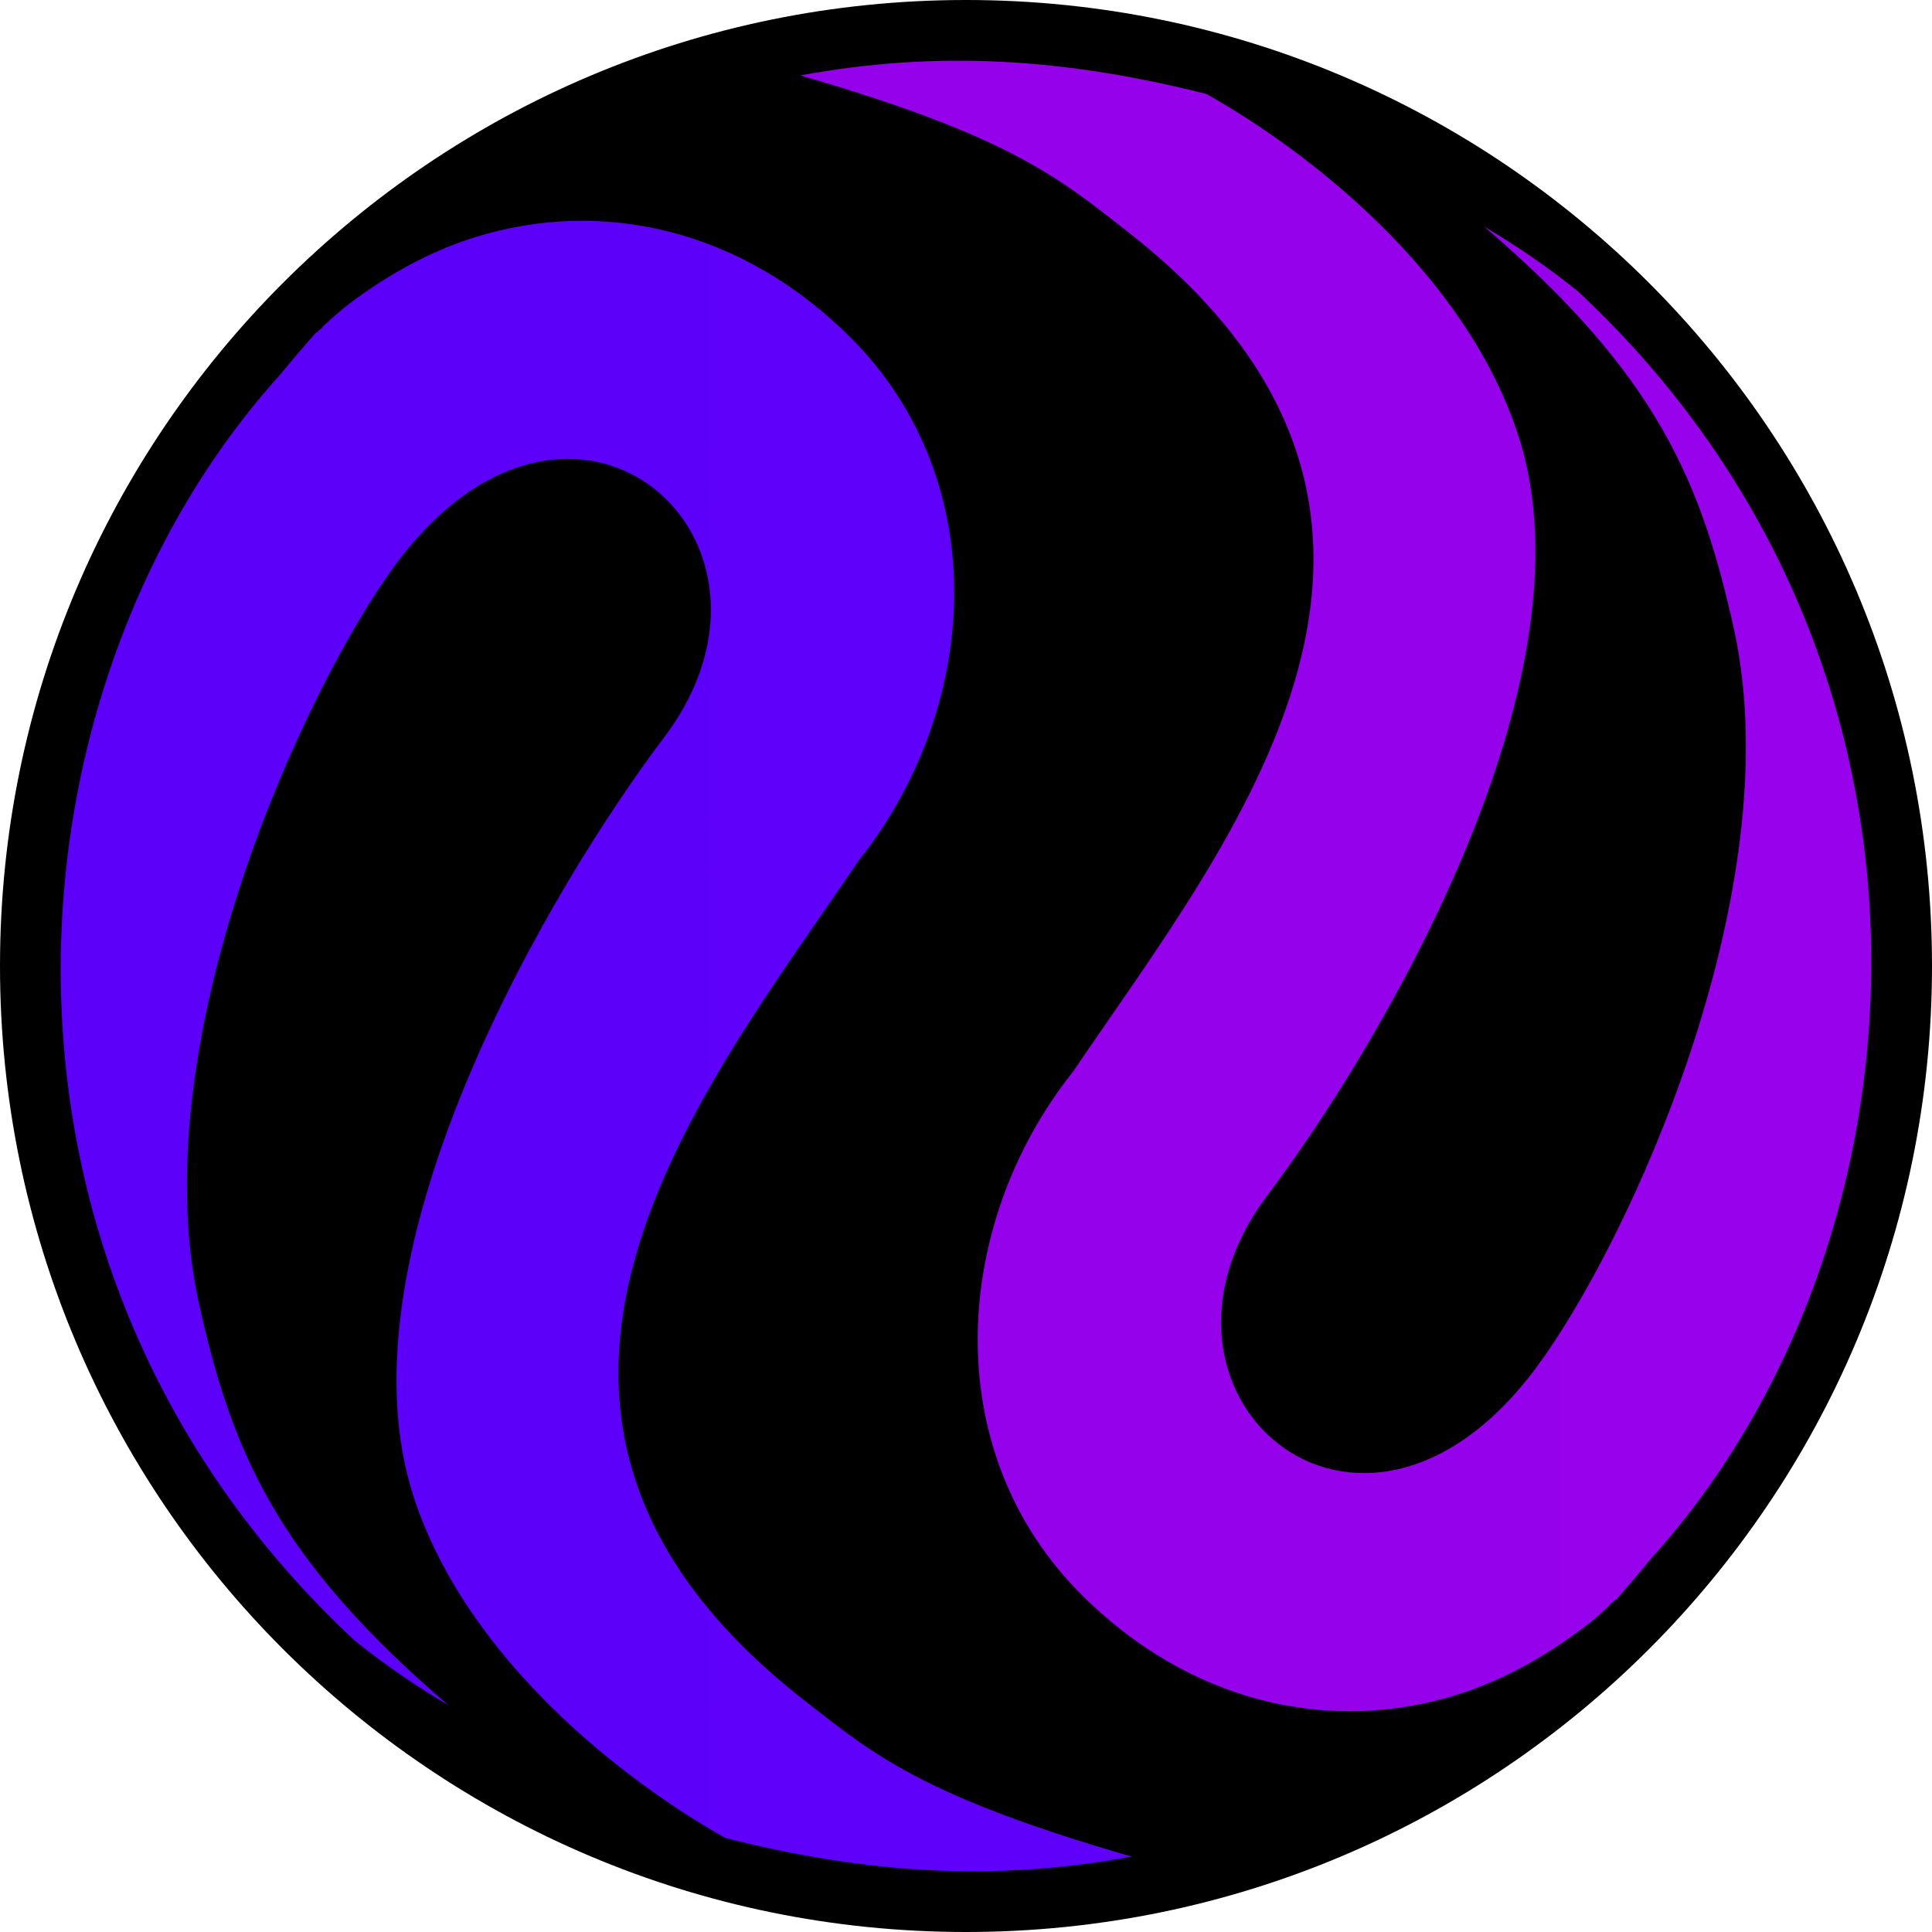 <svg width="24" height="24" viewBox="0 0 24 24" fill="none" xmlns="http://www.w3.org/2000/svg">
<g clip-path="url(#clip0_4263_1191)">
<path d="M12 24C18.627 24 24 18.627 24 12C24 5.373 18.627 0 12 0C5.373 0 0 5.373 0 12C0 18.627 5.373 24 12 24Z" fill="black"/>
<path d="M3.485 4.649C3.626 4.475 3.772 4.307 3.919 4.138C3.924 4.132 3.941 4.127 3.947 4.121C3.958 4.104 3.981 4.093 3.998 4.076L4.009 4.059C4.11 3.964 4.223 3.862 4.347 3.767C4.798 3.43 5.259 3.171 5.749 2.997C7.326 2.446 9.078 2.783 10.452 4.082C12.373 5.875 12.198 8.769 10.666 10.692C8.729 13.558 5.406 17.555 10.008 21.135C10.835 21.781 11.449 22.31 14.057 23.063C12.351 23.378 10.768 23.276 9.011 22.832C7.766 22.13 5.806 20.629 5.141 18.6C4.133 15.525 6.915 10.922 8.256 9.152C10.098 6.701 7.118 4.048 4.916 7.01C3.778 8.556 1.767 12.923 2.466 16.166C2.871 18.004 3.418 19.342 5.575 21.186C5.175 20.949 4.786 20.685 4.409 20.382C-0.598 15.722 -0.018 8.516 3.485 4.649Z" fill="url(#paint0_linear_4263_1191)"/>
<path d="M20.514 19.356C20.373 19.53 20.227 19.699 20.08 19.868C20.075 19.873 20.058 19.879 20.052 19.884C20.041 19.901 20.018 19.913 20.001 19.93L19.99 19.946C19.889 20.042 19.776 20.143 19.652 20.233C19.202 20.57 18.74 20.829 18.25 21.003C16.673 21.554 14.921 21.217 13.547 19.918C11.627 18.125 11.801 15.231 13.333 13.308C15.271 10.442 18.593 6.445 13.992 2.865C13.164 2.219 12.55 1.69 9.943 0.937C11.649 0.622 13.232 0.724 14.989 1.168C16.234 1.87 18.194 3.371 18.858 5.4C19.866 8.474 17.084 13.078 15.744 14.848C13.902 17.299 16.881 19.952 19.083 16.99C20.232 15.444 22.243 11.077 21.544 7.834C21.139 5.996 20.593 4.658 18.436 2.814C18.835 3.05 19.224 3.315 19.601 3.618C24.597 8.283 24.017 15.489 20.514 19.356Z" fill="url(#paint1_linear_4263_1191)"/>
</g>
<defs>
<linearGradient id="paint0_linear_4263_1191" x1="0.673" y1="1028.28" x2="2253.62" y2="1028.28" gradientUnits="userSpaceOnUse">
<stop stop-color="#5D00FA"/>
<stop offset="1" stop-color="#E802D7"/>
</linearGradient>
<linearGradient id="paint1_linear_4263_1191" x1="-912.548" y1="1026.06" x2="1340.18" y2="1026.06" gradientUnits="userSpaceOnUse">
<stop stop-color="#5D00FA"/>
<stop offset="1" stop-color="#E802D7"/>
</linearGradient>
<clipPath id="clip0_4263_1191">
<rect width="24" height="24" fill="white"/>
</clipPath>
</defs>
</svg>
